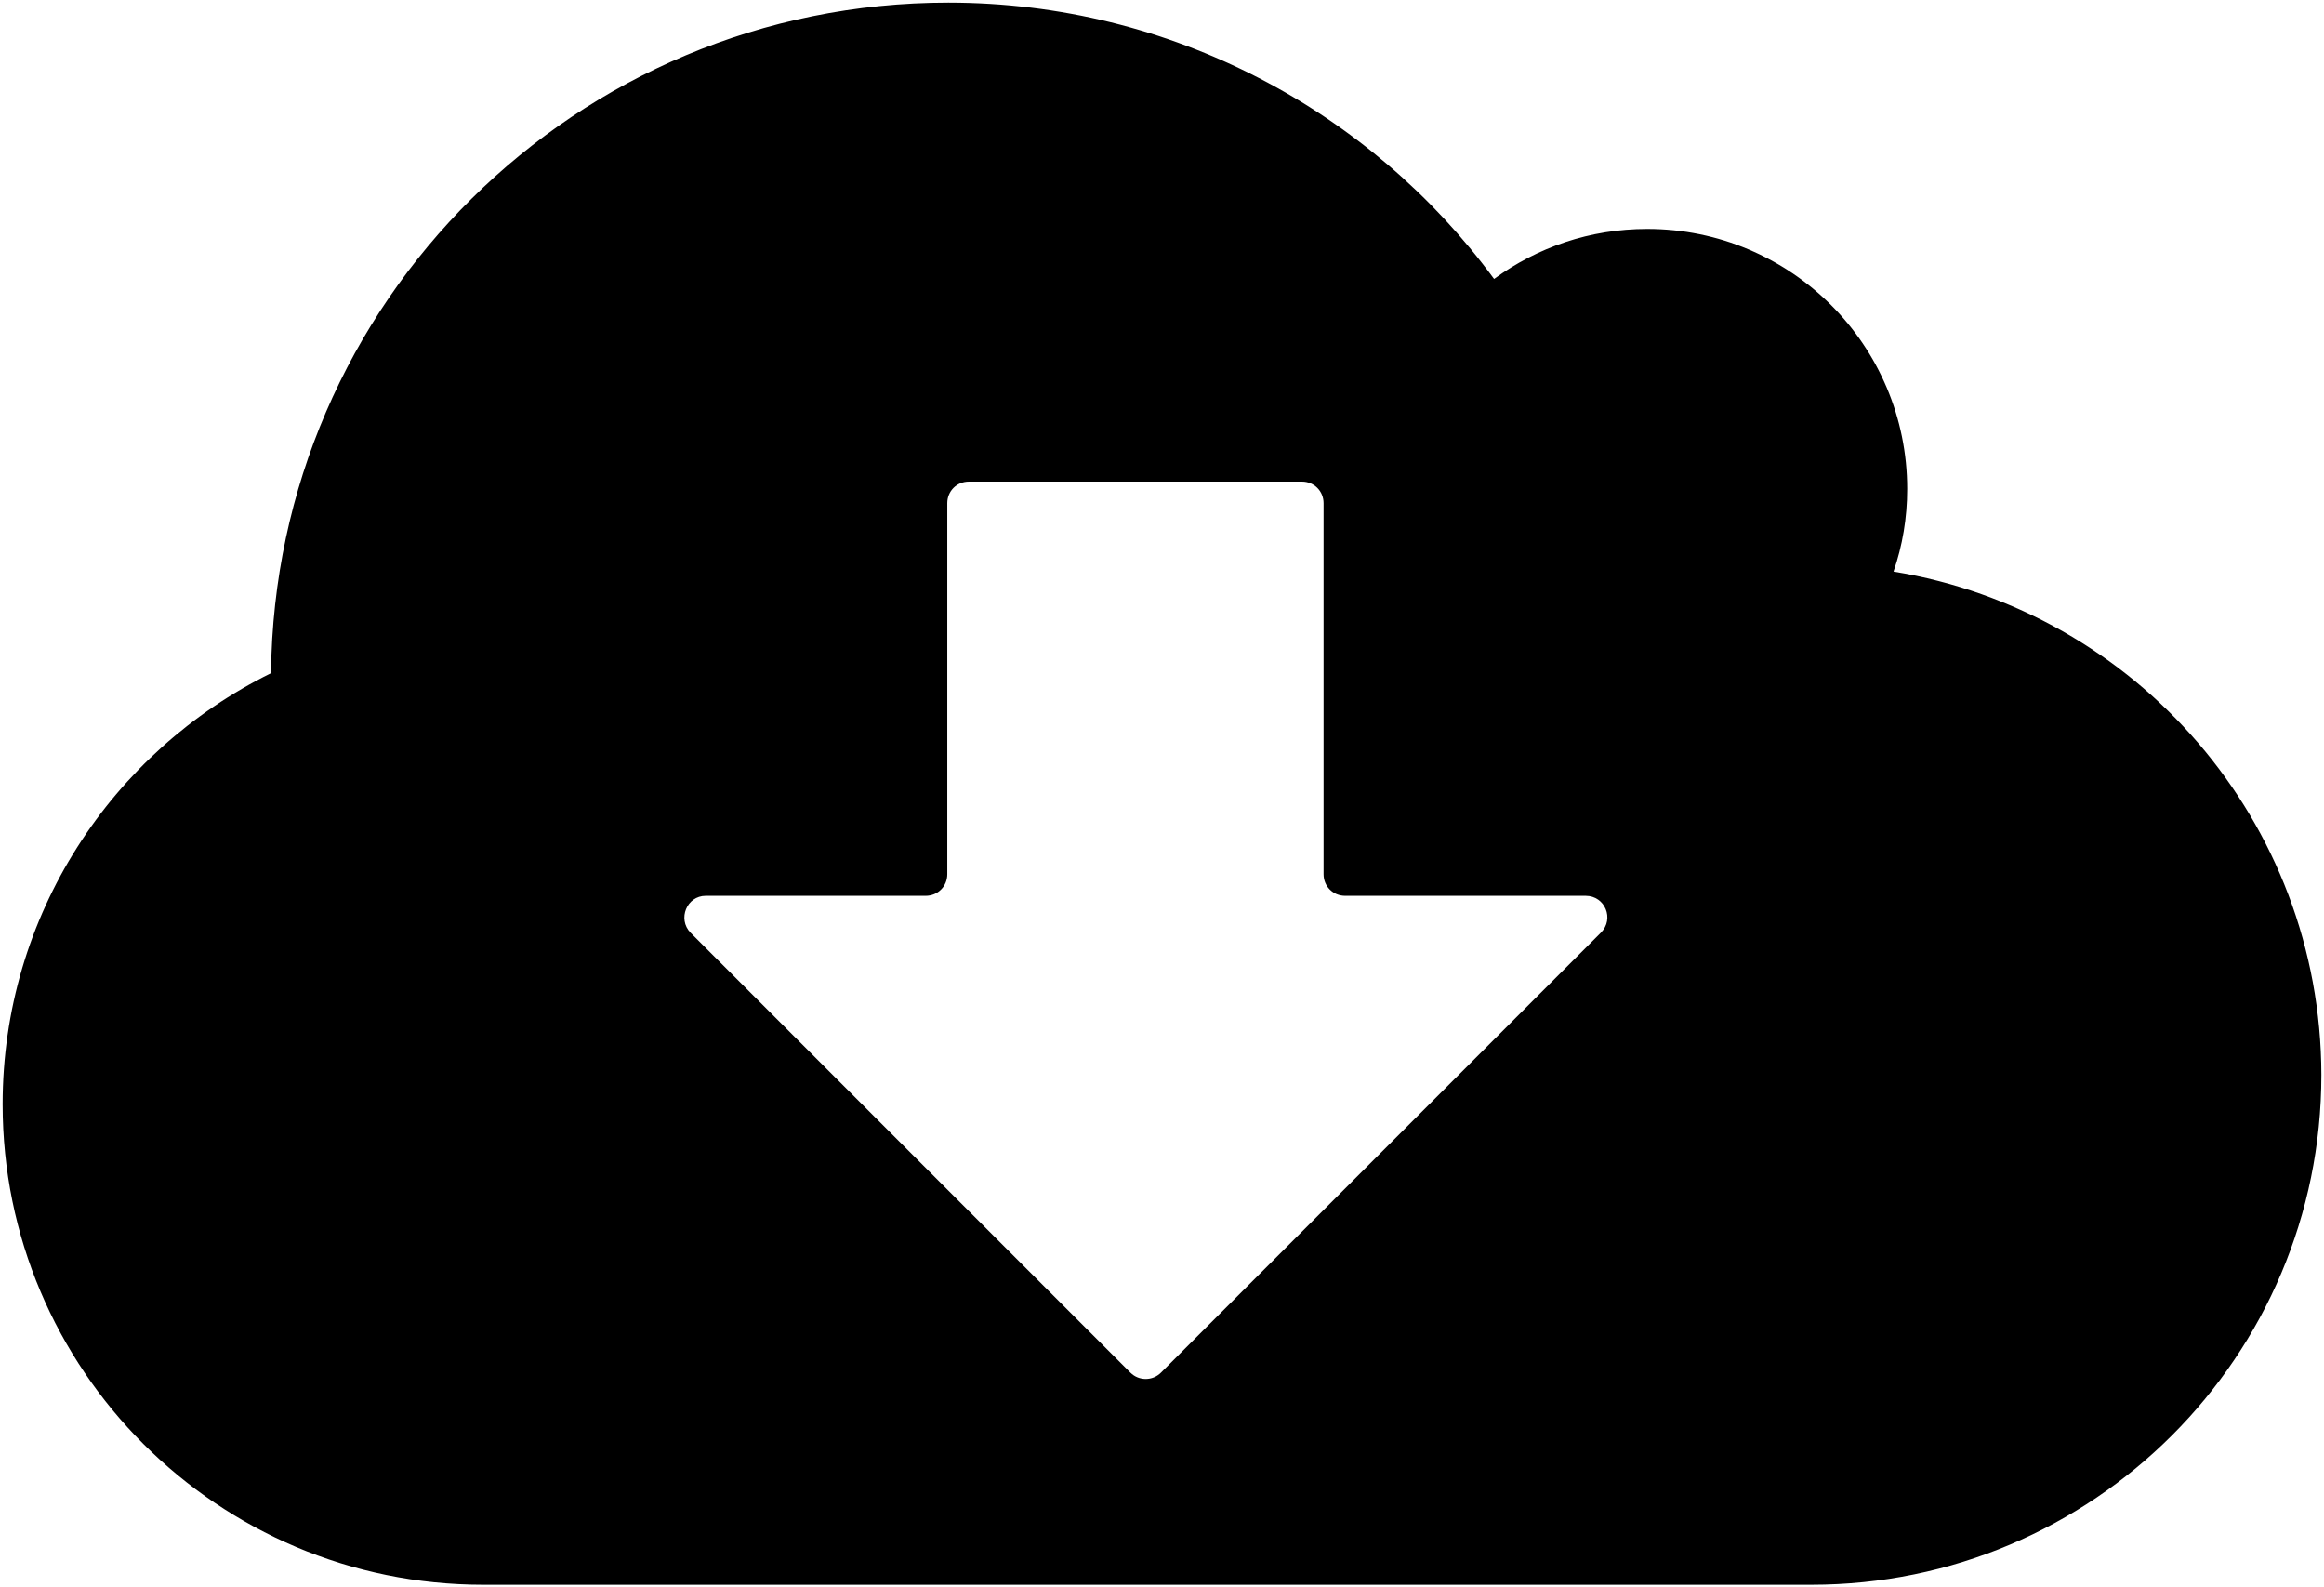 <?xml version="1.0" encoding="utf-8"?>
<!-- Generator: Adobe Illustrator 19.0.0, SVG Export Plug-In . SVG Version: 6.00 Build 0)  -->
<svg version="1.1" id="图层_1" xmlns="http://www.w3.org/2000/svg" xmlns:xlink="http://www.w3.org/1999/xlink" x="0px" y="0px"
	 viewBox="-76 270.3 441.6 301.6" style="enable-background:new -76 270.3 441.6 301.6;" xml:space="preserve">
<g id="图层_2">
	<path id="XMLID_6_" d="M283.8,378.9c1.7-4.9,2.6-10.2,2.6-15.7c0-27.3-22.1-49.4-49.4-49.4c-10.9,0-20.9,3.5-29.1,9.5
		c-23.4-31.8-61.2-52.5-103.7-52.5c-70.7,0-128,56.9-128.7,127.4c-30.2,14.9-51,46-51,81.9c0,50.4,40.9,91.3,91.3,91.3h252.4
		c53.5,0,96.9-43.4,96.9-96.9C365,426.4,329.9,386.4,283.8,378.9z M58.1,440.5h41.8c2.3,0,4.1-1.8,4.1-4.1v-70.5
		c0-2.3,1.8-4.1,4.1-4.1h63.3c2.3,0,4.1,1.8,4.1,4.1v70.5c0,2.3,1.8,4.1,4.1,4.1h45.7c3.7,0,5.5,4.4,2.9,7l-83.6,83.6
		c-1.6,1.6-4.2,1.6-5.8,0l-83.6-83.6C52.7,444.9,54.5,440.5,58.1,440.5z"/>
</g>
</svg>
